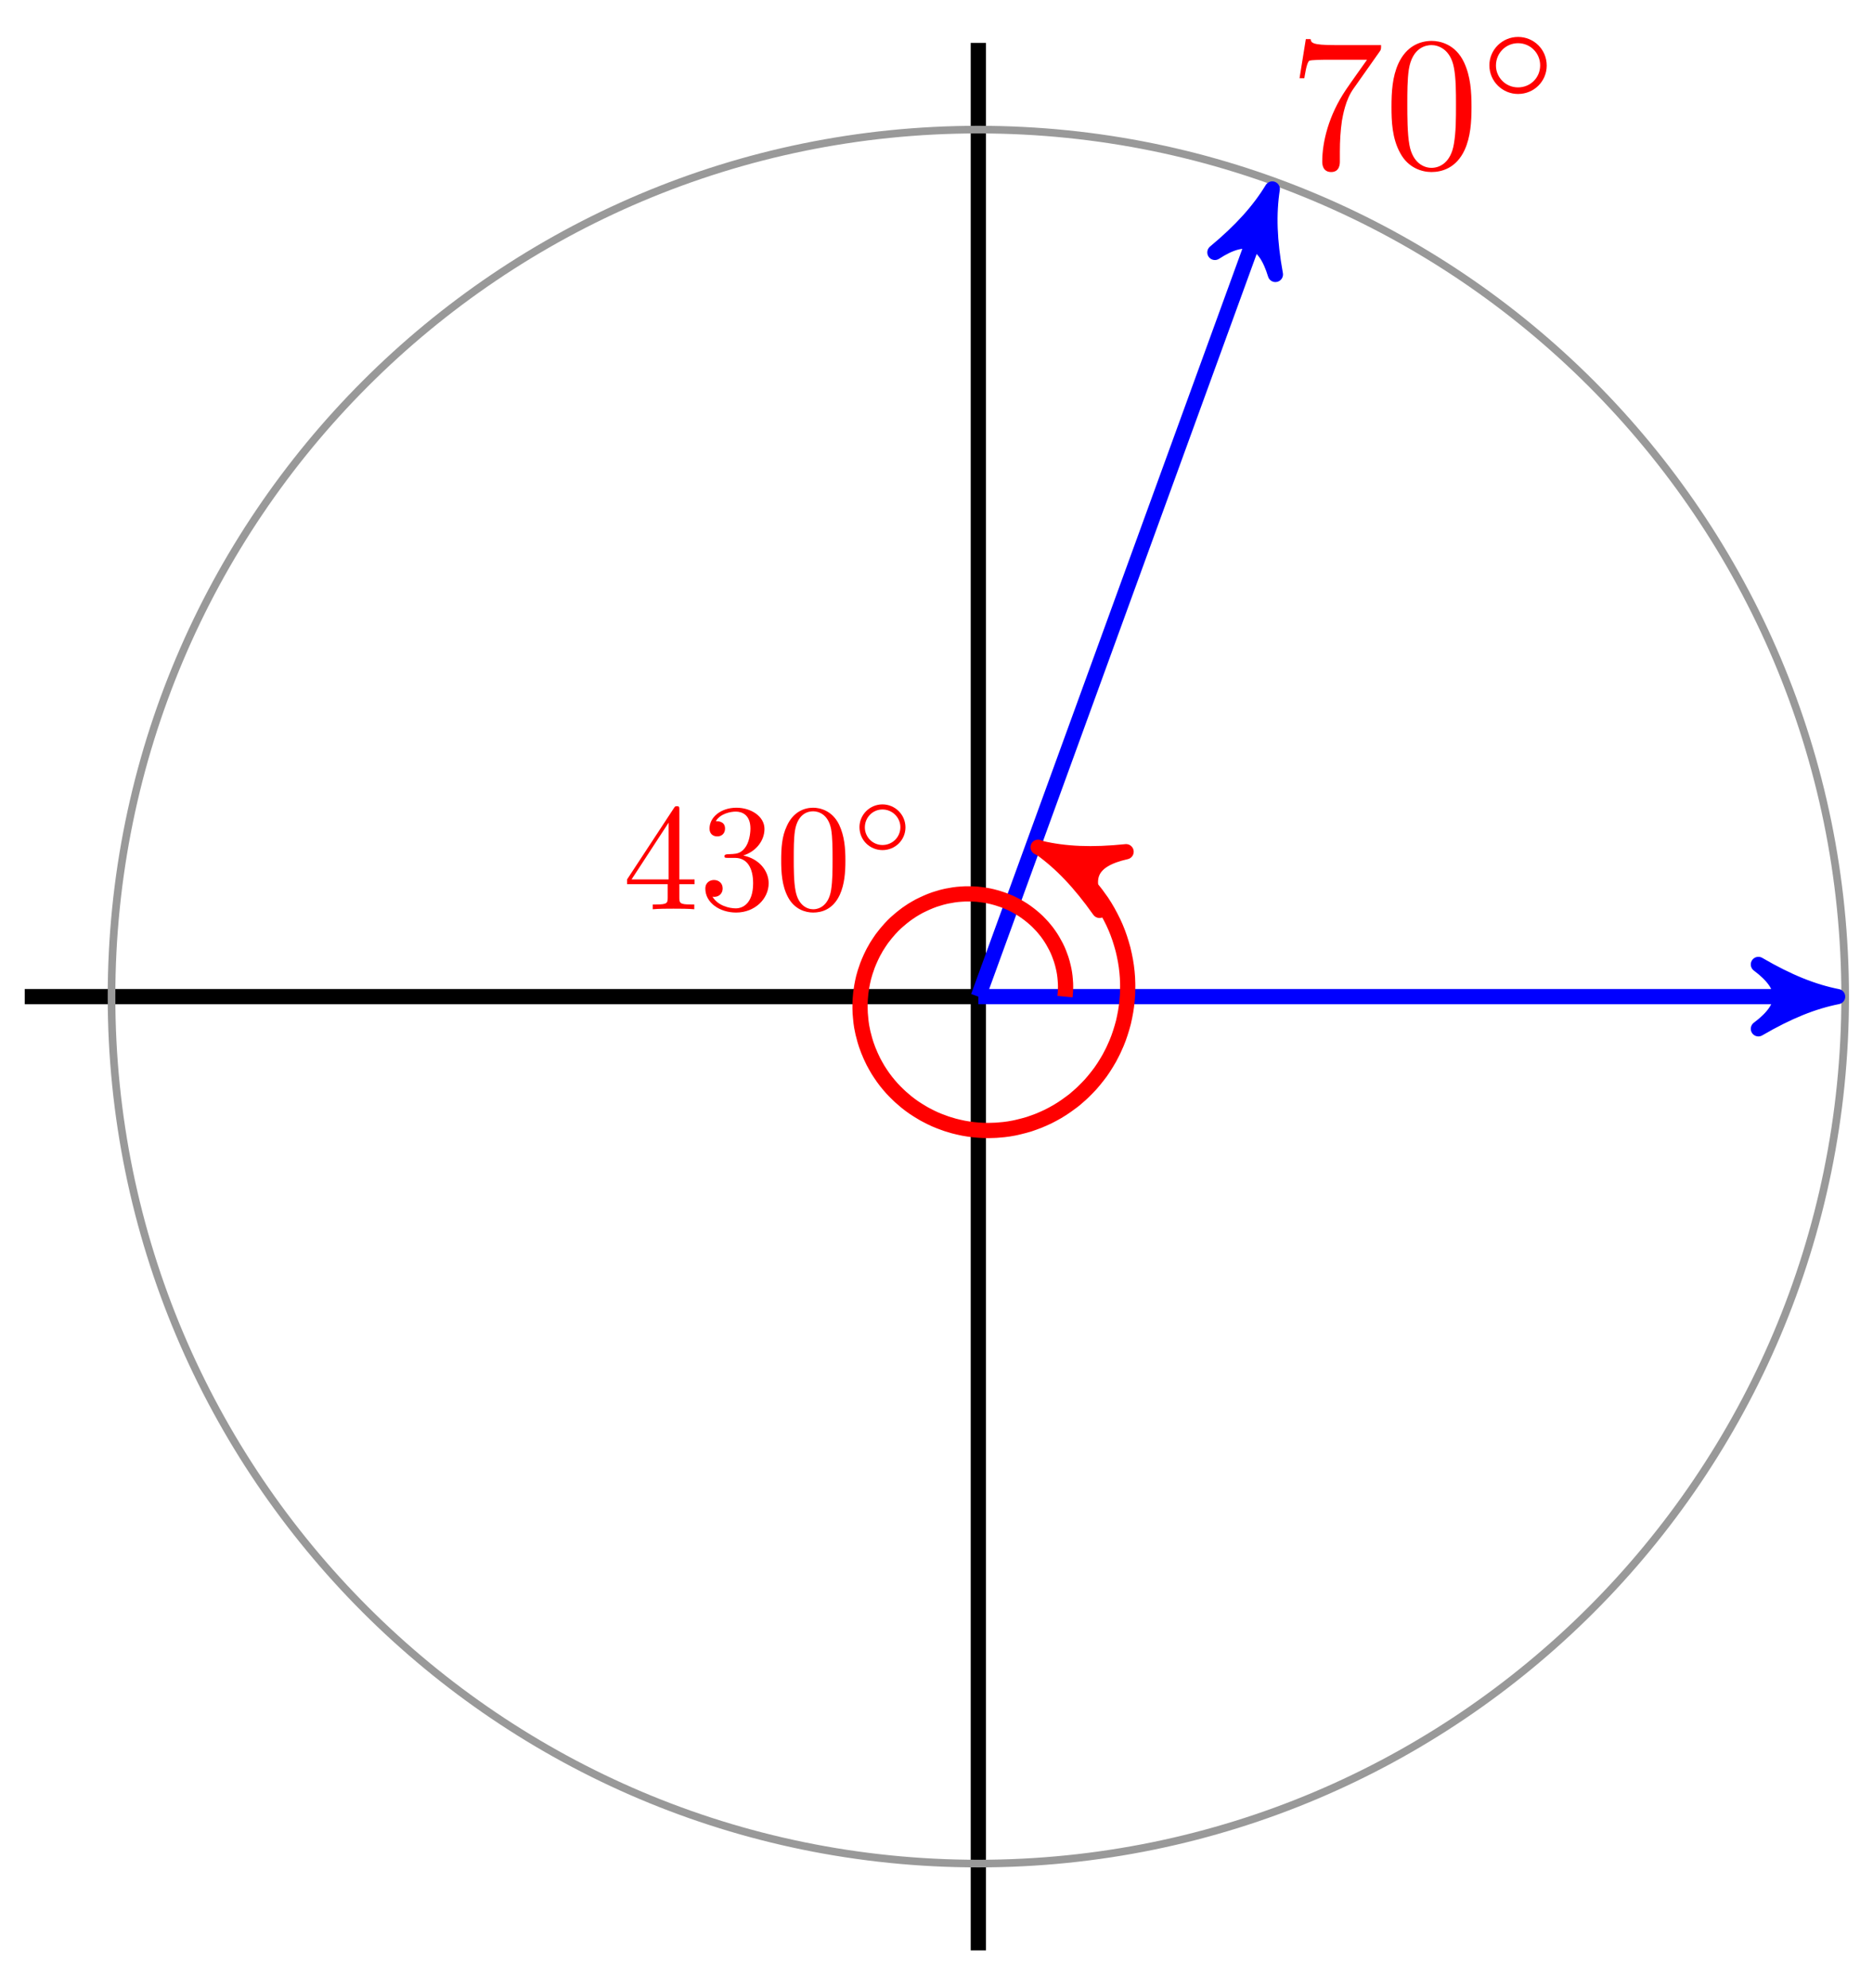 <?xml version="1.0" encoding="UTF-8"?>
<svg xmlns="http://www.w3.org/2000/svg" xmlns:xlink="http://www.w3.org/1999/xlink" width="98pt" height="104pt" viewBox="0 0 98 104" version="1.1">
<defs>
<g>
<symbol overflow="visible" id="glyph0-0">
<path style="stroke:none;" d=""/>
</symbol>
<symbol overflow="visible" id="glyph0-1">
<path style="stroke:none;" d="M 4.75 -6.078 C 4.828 -6.188 4.828 -6.203 4.828 -6.422 L 2.406 -6.422 C 1.203 -6.422 1.172 -6.547 1.141 -6.734 L 0.891 -6.734 L 0.562 -4.688 L 0.812 -4.688 C 0.844 -4.844 0.922 -5.469 1.062 -5.594 C 1.125 -5.656 1.906 -5.656 2.031 -5.656 L 4.094 -5.656 C 3.984 -5.5 3.203 -4.406 2.984 -4.078 C 2.078 -2.734 1.75 -1.344 1.75 -0.328 C 1.75 -0.234 1.75 0.219 2.219 0.219 C 2.672 0.219 2.672 -0.234 2.672 -0.328 L 2.672 -0.844 C 2.672 -1.391 2.703 -1.938 2.781 -2.469 C 2.828 -2.703 2.953 -3.562 3.406 -4.172 Z M 4.75 -6.078 "/>
</symbol>
<symbol overflow="visible" id="glyph0-2">
<path style="stroke:none;" d="M 4.578 -3.188 C 4.578 -3.984 4.531 -4.781 4.188 -5.516 C 3.734 -6.484 2.906 -6.641 2.5 -6.641 C 1.891 -6.641 1.172 -6.375 0.75 -5.453 C 0.438 -4.766 0.391 -3.984 0.391 -3.188 C 0.391 -2.438 0.422 -1.547 0.844 -0.781 C 1.266 0.016 2 0.219 2.484 0.219 C 3.016 0.219 3.781 0.016 4.219 -0.938 C 4.531 -1.625 4.578 -2.406 4.578 -3.188 Z M 2.484 0 C 2.094 0 1.5 -0.25 1.328 -1.203 C 1.219 -1.797 1.219 -2.719 1.219 -3.312 C 1.219 -3.953 1.219 -4.609 1.297 -5.141 C 1.484 -6.328 2.234 -6.422 2.484 -6.422 C 2.812 -6.422 3.469 -6.234 3.656 -5.25 C 3.766 -4.688 3.766 -3.938 3.766 -3.312 C 3.766 -2.562 3.766 -1.891 3.656 -1.25 C 3.5 -0.297 2.938 0 2.484 0 Z M 2.484 0 "/>
</symbol>
<symbol overflow="visible" id="glyph1-0">
<path style="stroke:none;" d=""/>
</symbol>
<symbol overflow="visible" id="glyph1-1">
<path style="stroke:none;" d="M 3.531 -1.734 C 3.531 -2.578 2.859 -3.234 2.031 -3.234 C 1.203 -3.234 0.531 -2.562 0.531 -1.75 C 0.531 -0.906 1.219 -0.25 2.031 -0.25 C 2.875 -0.25 3.531 -0.922 3.531 -1.734 Z M 2.031 -0.594 C 1.375 -0.594 0.875 -1.125 0.875 -1.734 C 0.875 -2.391 1.391 -2.906 2.031 -2.906 C 2.688 -2.906 3.188 -2.375 3.188 -1.75 C 3.188 -1.094 2.672 -0.594 2.031 -0.594 Z M 2.031 -0.594 "/>
</symbol>
<symbol overflow="visible" id="glyph2-0">
<path style="stroke:none;" d=""/>
</symbol>
<symbol overflow="visible" id="glyph2-1">
<path style="stroke:none;" d="M 2.344 -1.312 L 2.344 -0.625 C 2.344 -0.328 2.328 -0.25 1.734 -0.25 L 1.562 -0.25 L 1.562 0 C 1.891 -0.031 2.312 -0.031 2.641 -0.031 C 2.984 -0.031 3.406 -0.031 3.734 0 L 3.734 -0.25 L 3.562 -0.25 C 2.969 -0.25 2.953 -0.328 2.953 -0.625 L 2.953 -1.312 L 3.75 -1.312 L 3.75 -1.562 L 2.953 -1.562 L 2.953 -5.188 C 2.953 -5.344 2.953 -5.391 2.828 -5.391 C 2.75 -5.391 2.734 -5.391 2.672 -5.297 L 0.219 -1.562 L 0.219 -1.312 Z M 2.391 -1.562 L 0.453 -1.562 L 2.391 -4.531 Z M 2.391 -1.562 "/>
</symbol>
<symbol overflow="visible" id="glyph2-2">
<path style="stroke:none;" d="M 2.312 -2.812 C 2.969 -3.016 3.422 -3.578 3.422 -4.203 C 3.422 -4.859 2.719 -5.312 1.953 -5.312 C 1.156 -5.312 0.547 -4.828 0.547 -4.219 C 0.547 -3.953 0.719 -3.812 0.953 -3.812 C 1.203 -3.812 1.359 -3.984 1.359 -4.219 C 1.359 -4.609 0.984 -4.609 0.875 -4.609 C 1.109 -5 1.641 -5.109 1.922 -5.109 C 2.25 -5.109 2.688 -4.938 2.688 -4.219 C 2.688 -4.125 2.672 -3.656 2.469 -3.312 C 2.234 -2.922 1.953 -2.906 1.766 -2.891 C 1.703 -2.891 1.5 -2.875 1.453 -2.875 C 1.391 -2.859 1.328 -2.859 1.328 -2.766 C 1.328 -2.688 1.391 -2.688 1.516 -2.688 L 1.875 -2.688 C 2.531 -2.688 2.828 -2.141 2.828 -1.359 C 2.828 -0.281 2.266 -0.047 1.922 -0.047 C 1.578 -0.047 0.984 -0.188 0.703 -0.656 C 0.984 -0.609 1.234 -0.781 1.234 -1.094 C 1.234 -1.375 1.016 -1.531 0.781 -1.531 C 0.594 -1.531 0.328 -1.422 0.328 -1.078 C 0.328 -0.344 1.078 0.172 1.938 0.172 C 2.922 0.172 3.641 -0.547 3.641 -1.359 C 3.641 -2.016 3.141 -2.641 2.312 -2.812 Z M 2.312 -2.812 "/>
</symbol>
<symbol overflow="visible" id="glyph2-3">
<path style="stroke:none;" d="M 3.672 -2.547 C 3.672 -3.188 3.625 -3.828 3.344 -4.422 C 2.984 -5.172 2.328 -5.312 1.984 -5.312 C 1.516 -5.312 0.938 -5.094 0.609 -4.359 C 0.344 -3.812 0.312 -3.188 0.312 -2.547 C 0.312 -1.953 0.344 -1.234 0.672 -0.625 C 1.016 0.016 1.594 0.172 1.984 0.172 C 2.422 0.172 3.016 0.016 3.375 -0.75 C 3.625 -1.297 3.672 -1.922 3.672 -2.547 Z M 1.984 0 C 1.672 0 1.203 -0.203 1.062 -0.969 C 0.969 -1.438 0.969 -2.172 0.969 -2.641 C 0.969 -3.156 0.969 -3.688 1.031 -4.109 C 1.188 -5.062 1.781 -5.125 1.984 -5.125 C 2.25 -5.125 2.766 -4.984 2.922 -4.203 C 3 -3.75 3 -3.141 3 -2.641 C 3 -2.047 3 -1.5 2.922 -1 C 2.797 -0.234 2.344 0 1.984 0 Z M 1.984 0 "/>
</symbol>
<symbol overflow="visible" id="glyph3-0">
<path style="stroke:none;" d=""/>
</symbol>
<symbol overflow="visible" id="glyph3-1">
<path style="stroke:none;" d="M 2.828 -1.391 C 2.828 -2.062 2.281 -2.594 1.625 -2.594 C 0.953 -2.594 0.422 -2.047 0.422 -1.406 C 0.422 -0.719 0.969 -0.203 1.625 -0.203 C 2.297 -0.203 2.828 -0.734 2.828 -1.391 Z M 1.625 -0.469 C 1.109 -0.469 0.703 -0.891 0.703 -1.391 C 0.703 -1.906 1.109 -2.328 1.625 -2.328 C 2.156 -2.328 2.562 -1.891 2.562 -1.406 C 2.562 -0.875 2.141 -0.469 1.625 -0.469 Z M 1.625 -0.469 "/>
</symbol>
</g>
</defs>
<g id="surface1">
<path style="fill:none;stroke-width:0.797;stroke-linecap:butt;stroke-linejoin:miter;stroke:rgb(0%,0%,0%);stroke-opacity:1;stroke-miterlimit:10;" d="M -0 -49.892 L -0 49.891 " transform="matrix(1,0,0,-1,51.188,52.136)"/>
<path style="fill:none;stroke-width:0.797;stroke-linecap:butt;stroke-linejoin:miter;stroke:rgb(0%,0%,0%);stroke-opacity:1;stroke-miterlimit:10;" d="M -49.892 -0 L -0 -0 " transform="matrix(1,0,0,-1,51.188,52.136)"/>
<path style="fill:none;stroke-width:0.399;stroke-linecap:butt;stroke-linejoin:miter;stroke:rgb(59.999%,59.999%,59.999%);stroke-opacity:1;stroke-miterlimit:10;" d="M 45.356 -0 C 45.356 25.049 25.049 45.356 -0 45.356 C -25.05 45.356 -45.353 25.049 -45.353 -0 C -45.353 -25.05 -25.05 -45.353 -0 -45.353 C 25.049 -45.353 45.356 -25.05 45.356 -0 Z M 45.356 -0 " transform="matrix(1,0,0,-1,51.188,52.136)"/>
<path style="fill:none;stroke-width:0.797;stroke-linecap:butt;stroke-linejoin:miter;stroke:rgb(0%,0%,100%);stroke-opacity:1;stroke-miterlimit:10;" d="M -0 -0 L 43.919 -0 " transform="matrix(1,0,0,-1,51.188,52.136)"/>
<path style="fill-rule:nonzero;fill:rgb(0%,0%,100%);fill-opacity:1;stroke-width:0.797;stroke-linecap:butt;stroke-linejoin:round;stroke:rgb(0%,0%,100%);stroke-opacity:1;stroke-miterlimit:10;" d="M 1.037 -0 C -0.259 0.257 -1.552 0.777 -3.107 1.683 C -1.552 0.519 -1.552 -0.52 -3.107 -1.684 C -1.552 -0.778 -0.259 -0.258 1.037 -0 Z M 1.037 -0 " transform="matrix(1,0,0,-1,95.111,52.136)"/>
<path style="fill:none;stroke-width:0.797;stroke-linecap:butt;stroke-linejoin:miter;stroke:rgb(0%,0%,100%);stroke-opacity:1;stroke-miterlimit:10;" d="M -0 -0 L 15.022 41.274 " transform="matrix(1,0,0,-1,51.188,52.136)"/>
<path style="fill-rule:nonzero;fill:rgb(0%,0%,100%);fill-opacity:1;stroke-width:0.797;stroke-linecap:butt;stroke-linejoin:round;stroke:rgb(0%,0%,100%);stroke-opacity:1;stroke-miterlimit:10;" d="M 1.036 -0.001 C -0.26 0.259 -1.555 0.778 -3.107 1.684 C -1.556 0.519 -1.553 -0.519 -3.107 -1.683 C -1.554 -0.777 -0.258 -0.26 1.036 -0.001 Z M 1.036 -0.001 " transform="matrix(0.342,-0.94,-0.94,-0.342,66.212,10.86)"/>
<g style="fill:rgb(100%,0%,0%);fill-opacity:1;">
  <use xlink:href="#glyph0-1" x="67.433" y="8.781"/>
  <use xlink:href="#glyph0-2" x="72.415" y="8.781"/>
</g>
<g style="fill:rgb(100%,0%,0%);fill-opacity:1;">
  <use xlink:href="#glyph1-1" x="77.397" y="5.166"/>
</g>
<path style="fill:none;stroke-width:0.797;stroke-linecap:butt;stroke-linejoin:miter;stroke:rgb(100%,0%,0%);stroke-opacity:1;stroke-miterlimit:10;" d="M 4.534 -0 C 4.534 -0 4.546 0.125 4.55 0.171 C 4.554 0.218 4.558 0.296 4.562 0.343 C 4.562 0.394 4.566 0.468 4.566 0.519 C 4.566 0.566 4.562 0.644 4.562 0.691 C 4.558 0.742 4.554 0.82 4.55 0.867 C 4.546 0.918 4.538 0.996 4.534 1.043 C 4.527 1.093 4.519 1.171 4.511 1.218 C 4.503 1.269 4.488 1.347 4.48 1.394 C 4.472 1.441 4.452 1.519 4.441 1.57 C 4.433 1.617 4.413 1.695 4.398 1.742 C 4.386 1.789 4.363 1.867 4.347 1.914 C 4.331 1.96 4.308 2.039 4.288 2.085 C 4.273 2.132 4.245 2.207 4.226 2.253 C 4.206 2.3 4.175 2.374 4.156 2.421 C 4.132 2.468 4.101 2.542 4.077 2.589 C 4.054 2.632 4.015 2.706 3.991 2.749 C 3.968 2.796 3.929 2.867 3.902 2.91 C 3.874 2.956 3.831 3.027 3.804 3.07 C 3.777 3.113 3.73 3.179 3.702 3.222 C 3.671 3.265 3.624 3.331 3.593 3.374 C 3.558 3.413 3.507 3.48 3.476 3.519 C 3.441 3.562 3.386 3.624 3.355 3.663 C 3.32 3.703 3.261 3.765 3.226 3.8 C 3.191 3.839 3.128 3.898 3.093 3.937 C 3.054 3.972 2.992 4.031 2.952 4.066 C 2.913 4.101 2.851 4.156 2.808 4.191 C 2.769 4.222 2.702 4.277 2.66 4.308 C 2.617 4.343 2.546 4.394 2.503 4.425 C 2.46 4.456 2.39 4.503 2.343 4.535 C 2.3 4.562 2.226 4.609 2.179 4.636 C 2.136 4.663 2.058 4.706 2.011 4.734 C 1.964 4.757 1.886 4.8 1.839 4.824 C 1.788 4.847 1.71 4.886 1.663 4.909 C 1.613 4.929 1.531 4.964 1.48 4.984 C 1.429 5.007 1.347 5.038 1.296 5.058 C 1.246 5.077 1.164 5.105 1.109 5.12 C 1.058 5.14 0.972 5.163 0.917 5.179 C 0.867 5.195 0.781 5.218 0.726 5.23 C 0.671 5.242 0.585 5.261 0.531 5.273 C 0.476 5.284 0.386 5.3 0.332 5.308 C 0.277 5.316 0.187 5.331 0.132 5.335 C 0.078 5.343 -0.012 5.355 -0.067 5.359 C -0.125 5.363 -0.215 5.366 -0.27 5.37 C -0.329 5.374 -0.418 5.374 -0.477 5.374 C -0.532 5.378 -0.622 5.374 -0.68 5.374 C -0.739 5.37 -0.829 5.366 -0.883 5.363 C -0.942 5.359 -1.036 5.351 -1.09 5.347 C -1.149 5.339 -1.239 5.327 -1.297 5.32 C -1.352 5.312 -1.446 5.296 -1.5 5.284 C -1.559 5.277 -1.649 5.257 -1.707 5.245 C -1.762 5.234 -1.852 5.21 -1.911 5.195 C -1.965 5.179 -2.055 5.156 -2.11 5.136 C -2.164 5.12 -2.254 5.089 -2.309 5.074 C -2.368 5.054 -2.453 5.019 -2.508 4.999 C -2.563 4.976 -2.653 4.941 -2.703 4.917 C -2.758 4.894 -2.844 4.855 -2.899 4.827 C -2.953 4.804 -3.035 4.761 -3.09 4.734 C -3.141 4.706 -3.227 4.66 -3.278 4.628 C -3.328 4.597 -3.41 4.55 -3.461 4.519 C -3.512 4.484 -3.59 4.433 -3.641 4.398 C -3.692 4.367 -3.77 4.308 -3.817 4.273 C -3.867 4.238 -3.942 4.179 -3.989 4.14 C -4.035 4.101 -4.11 4.038 -4.156 3.999 C -4.203 3.96 -4.274 3.894 -4.321 3.855 C -4.364 3.812 -4.434 3.745 -4.477 3.703 C -4.52 3.656 -4.586 3.585 -4.629 3.542 C -4.672 3.496 -4.735 3.421 -4.774 3.374 C -4.813 3.328 -4.879 3.253 -4.914 3.203 C -4.953 3.156 -5.012 3.078 -5.051 3.027 C -5.086 2.976 -5.141 2.894 -5.176 2.843 C -5.211 2.792 -5.266 2.706 -5.297 2.656 C -5.332 2.601 -5.383 2.515 -5.41 2.46 C -5.442 2.406 -5.492 2.32 -5.52 2.261 C -5.547 2.207 -5.594 2.117 -5.617 2.062 C -5.645 2.003 -5.688 1.91 -5.711 1.851 C -5.735 1.796 -5.774 1.703 -5.797 1.64 C -5.817 1.582 -5.852 1.488 -5.871 1.425 C -5.895 1.367 -5.922 1.269 -5.942 1.207 C -5.961 1.148 -5.988 1.05 -6.004 0.988 C -6.02 0.925 -6.043 0.824 -6.055 0.761 C -6.067 0.699 -6.086 0.597 -6.098 0.535 C -6.109 0.472 -6.125 0.371 -6.133 0.304 C -6.145 0.242 -6.156 0.14 -6.16 0.074 C -6.168 0.011 -6.176 -0.094 -6.18 -0.157 C -6.184 -0.223 -6.188 -0.328 -6.188 -0.391 C -6.188 -0.457 -6.188 -0.563 -6.188 -0.625 C -6.188 -0.692 -6.184 -0.797 -6.18 -0.864 C -6.176 -0.926 -6.168 -1.032 -6.16 -1.098 C -6.156 -1.164 -6.145 -1.27 -6.137 -1.332 C -6.125 -1.399 -6.109 -1.504 -6.102 -1.571 C -6.09 -1.633 -6.07 -1.739 -6.055 -1.805 C -6.043 -1.867 -6.02 -1.973 -6 -2.035 C -5.985 -2.102 -5.957 -2.203 -5.938 -2.27 C -5.918 -2.332 -5.887 -2.434 -5.867 -2.5 C -5.844 -2.563 -5.809 -2.664 -5.785 -2.727 C -5.762 -2.789 -5.723 -2.891 -5.695 -2.949 C -5.672 -3.012 -5.625 -3.113 -5.598 -3.172 C -5.57 -3.235 -5.524 -3.332 -5.492 -3.395 C -5.461 -3.453 -5.41 -3.551 -5.375 -3.61 C -5.344 -3.668 -5.289 -3.762 -5.254 -3.82 C -5.215 -3.879 -5.156 -3.969 -5.121 -4.027 C -5.082 -4.086 -5.02 -4.176 -4.981 -4.231 C -4.938 -4.285 -4.871 -4.375 -4.832 -4.43 C -4.789 -4.481 -4.719 -4.567 -4.676 -4.621 C -4.629 -4.672 -4.555 -4.758 -4.512 -4.809 C -4.465 -4.859 -4.387 -4.941 -4.34 -4.988 C -4.289 -5.039 -4.211 -5.117 -4.16 -5.164 C -4.11 -5.211 -4.028 -5.289 -3.973 -5.332 C -3.922 -5.379 -3.836 -5.453 -3.782 -5.496 C -3.727 -5.539 -3.637 -5.609 -3.582 -5.652 C -3.524 -5.691 -3.434 -5.758 -3.375 -5.801 C -3.317 -5.84 -3.223 -5.902 -3.164 -5.938 C -3.106 -5.977 -3.008 -6.035 -2.946 -6.07 C -2.887 -6.109 -2.785 -6.164 -2.723 -6.195 C -2.66 -6.23 -2.559 -6.281 -2.496 -6.312 C -2.43 -6.344 -2.328 -6.391 -2.262 -6.422 C -2.196 -6.449 -2.09 -6.496 -2.024 -6.52 C -1.957 -6.547 -1.848 -6.586 -1.782 -6.609 C -1.715 -6.637 -1.606 -6.672 -1.536 -6.691 C -1.465 -6.715 -1.356 -6.746 -1.286 -6.766 C -1.215 -6.785 -1.102 -6.812 -1.032 -6.828 C -0.961 -6.844 -0.848 -6.867 -0.778 -6.883 C -0.704 -6.894 -0.59 -6.914 -0.52 -6.926 C -0.446 -6.937 -0.329 -6.953 -0.258 -6.961 C -0.184 -6.969 -0.067 -6.98 0.003 -6.984 C 0.078 -6.988 0.195 -6.996 0.269 -7 C 0.343 -7 0.46 -7.004 0.535 -7.004 C 0.609 -7.004 0.726 -7 0.8 -6.996 C 0.874 -6.996 0.992 -6.988 1.066 -6.98 C 1.14 -6.977 1.257 -6.965 1.331 -6.957 C 1.406 -6.949 1.523 -6.93 1.597 -6.922 C 1.671 -6.91 1.788 -6.887 1.863 -6.875 C 1.937 -6.859 2.054 -6.836 2.124 -6.816 C 2.199 -6.801 2.316 -6.769 2.386 -6.75 C 2.46 -6.73 2.577 -6.695 2.648 -6.676 C 2.718 -6.652 2.835 -6.613 2.906 -6.586 C 2.976 -6.562 3.089 -6.52 3.159 -6.492 C 3.23 -6.461 3.343 -6.414 3.413 -6.383 C 3.48 -6.355 3.593 -6.301 3.659 -6.27 C 3.73 -6.234 3.835 -6.18 3.906 -6.141 C 3.972 -6.105 4.077 -6.047 4.144 -6.008 C 4.21 -5.969 4.316 -5.902 4.378 -5.863 C 4.445 -5.82 4.546 -5.754 4.609 -5.707 C 4.671 -5.664 4.773 -5.59 4.835 -5.543 C 4.898 -5.5 4.995 -5.422 5.054 -5.375 C 5.112 -5.324 5.206 -5.242 5.265 -5.191 C 5.323 -5.141 5.417 -5.059 5.472 -5.004 C 5.53 -4.949 5.616 -4.863 5.671 -4.805 C 5.726 -4.75 5.812 -4.66 5.866 -4.602 C 5.917 -4.543 5.999 -4.449 6.05 -4.387 C 6.101 -4.328 6.179 -4.231 6.226 -4.168 C 6.276 -4.106 6.351 -4.004 6.398 -3.942 C 6.444 -3.875 6.515 -3.774 6.558 -3.707 C 6.601 -3.641 6.671 -3.531 6.71 -3.465 C 6.753 -3.399 6.816 -3.289 6.855 -3.219 C 6.894 -3.149 6.952 -3.035 6.987 -2.965 C 7.026 -2.895 7.081 -2.778 7.112 -2.707 C 7.148 -2.633 7.198 -2.516 7.23 -2.442 C 7.261 -2.367 7.308 -2.25 7.335 -2.176 C 7.362 -2.098 7.405 -1.977 7.429 -1.903 C 7.456 -1.824 7.495 -1.699 7.515 -1.625 C 7.538 -1.547 7.573 -1.422 7.593 -1.344 C 7.612 -1.266 7.64 -1.137 7.655 -1.059 C 7.671 -0.977 7.698 -0.852 7.71 -0.77 C 7.722 -0.692 7.741 -0.563 7.753 -0.481 C 7.765 -0.399 7.776 -0.27 7.784 -0.188 C 7.792 -0.106 7.804 0.023 7.808 0.105 C 7.812 0.187 7.815 0.316 7.815 0.402 C 7.819 0.484 7.815 0.613 7.815 0.695 C 7.815 0.777 7.808 0.91 7.804 0.992 C 7.8 1.074 7.788 1.207 7.78 1.289 C 7.772 1.371 7.757 1.503 7.745 1.585 C 7.733 1.667 7.714 1.8 7.698 1.882 C 7.683 1.964 7.659 2.093 7.64 2.175 C 7.624 2.257 7.593 2.386 7.573 2.468 C 7.55 2.55 7.515 2.679 7.491 2.757 C 7.468 2.839 7.429 2.968 7.401 3.046 C 7.374 3.124 7.327 3.253 7.3 3.331 C 7.269 3.41 7.218 3.535 7.187 3.613 C 7.151 3.691 7.097 3.816 7.062 3.89 C 7.026 3.968 6.964 4.089 6.925 4.163 C 6.886 4.238 6.823 4.359 6.78 4.433 C 6.737 4.507 6.671 4.624 6.624 4.699 C 6.581 4.769 6.507 4.886 6.46 4.956 C 6.409 5.027 6.331 5.14 6.28 5.206 C 6.234 5.277 6.148 5.386 6.097 5.452 C 6.042 5.523 5.956 5.628 5.901 5.695 C 5.847 5.761 5.753 5.863 5.694 5.925 C 5.636 5.988 5.542 6.089 5.48 6.152 C 5.421 6.214 5.32 6.308 5.257 6.366 C 5.195 6.429 5.089 6.519 5.027 6.577 C 4.96 6.636 4.855 6.726 4.784 6.777 C 4.718 6.831 4.609 6.917 4.538 6.972 C 4.468 7.023 4.355 7.105 4.281 7.152 C 4.21 7.202 4.093 7.28 4.019 7.327 C 3.945 7.374 3.823 7.444 3.749 7.491 C 3.671 7.534 3.546 7.605 3.472 7.644 C 3.394 7.687 3.265 7.749 3.187 7.788 C 3.109 7.827 2.898 7.921 4.206 7.327 " transform="matrix(1,0,0,-1,51.188,52.136)"/>
<path style="fill-rule:nonzero;fill:rgb(100%,0%,0%);fill-opacity:1;stroke-width:0.797;stroke-linecap:butt;stroke-linejoin:round;stroke:rgb(100%,0%,0%);stroke-opacity:1;stroke-miterlimit:10;" d="M 1.037 -0.001 C -0.261 0.259 -1.555 0.775 -3.108 1.682 C -1.554 0.518 -1.556 -0.517 -3.107 -1.685 C -1.554 -0.778 -0.258 -0.258 1.037 -0.001 Z M 1.037 -0.001 " transform="matrix(-0.911,-0.413,-0.413,0.911,55.393,44.808)"/>
<g style="fill:rgb(100%,0%,0%);fill-opacity:1;">
  <use xlink:href="#glyph2-1" x="32.592" y="47.566"/>
  <use xlink:href="#glyph2-2" x="36.577" y="47.566"/>
  <use xlink:href="#glyph2-3" x="40.562" y="47.566"/>
</g>
<g style="fill:rgb(100%,0%,0%);fill-opacity:1;">
  <use xlink:href="#glyph3-1" x="44.548" y="44.674"/>
</g>
</g>
</svg>
